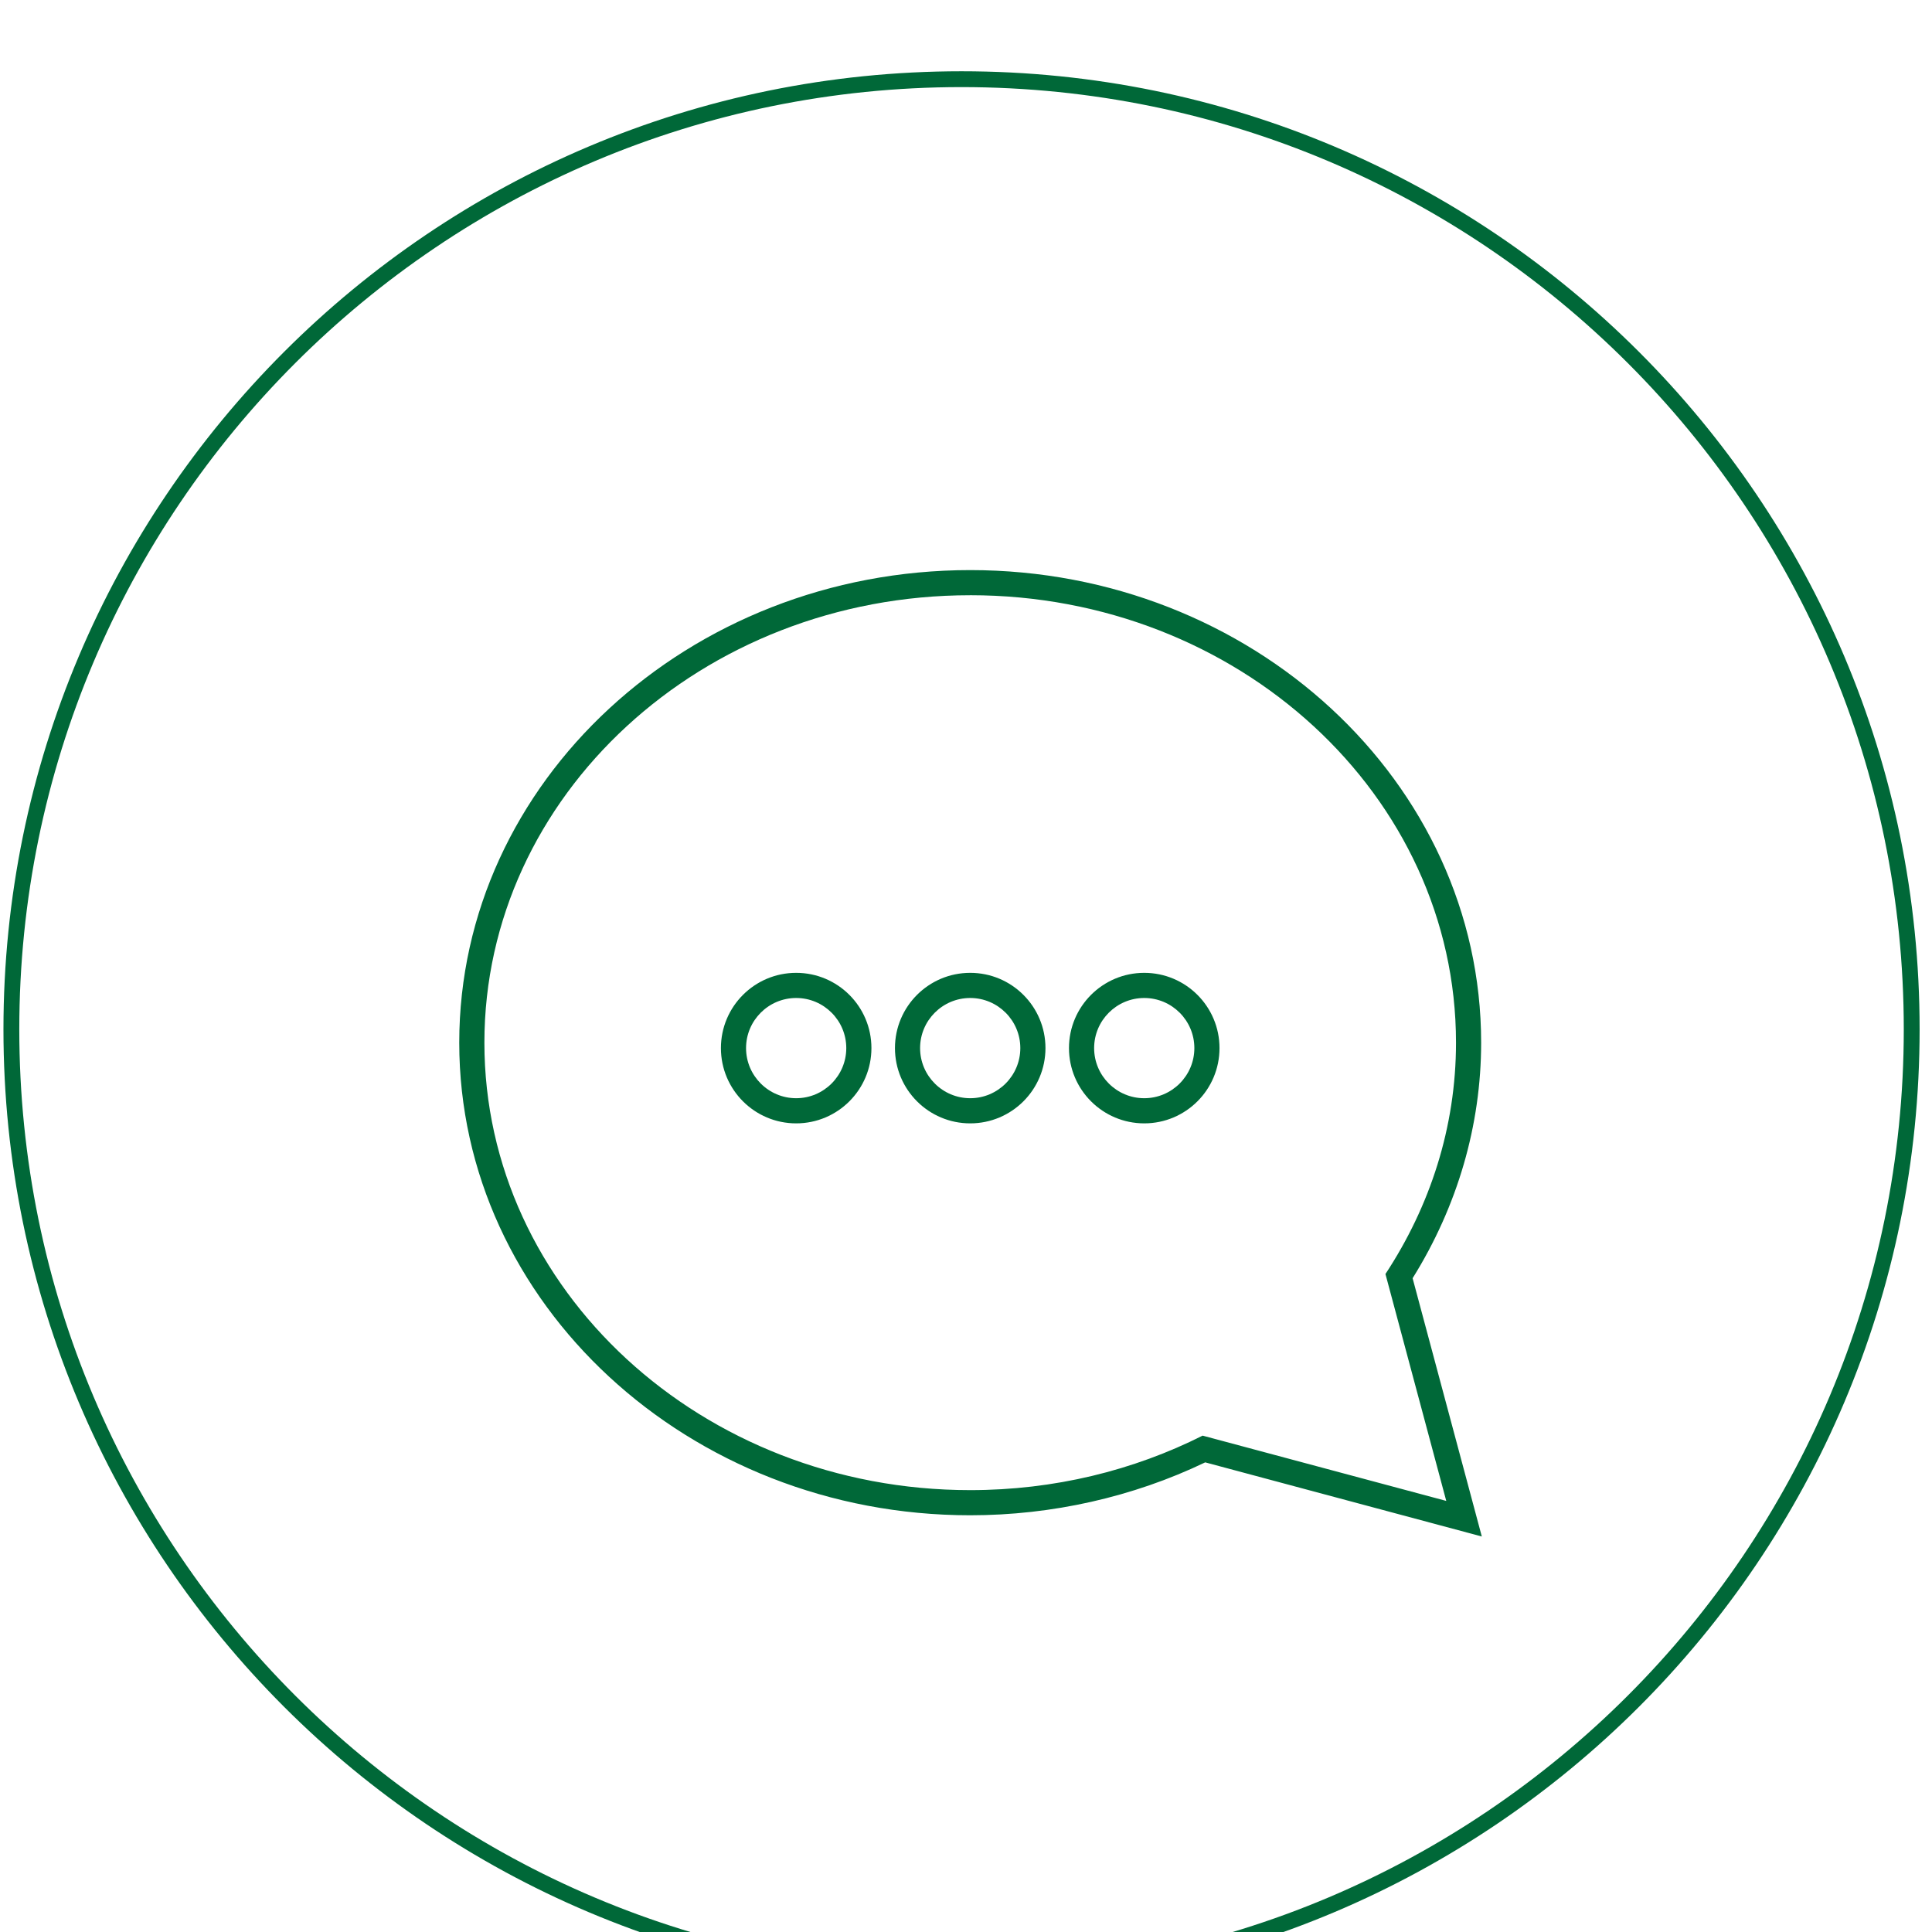 <svg width="122" height="122" viewBox="0 0 122 122" fill="none" xmlns="http://www.w3.org/2000/svg">
<g id="&#237;&#128;&#181;=sns" filter="url(#filter0_i_1217_1537)">
<path id="Vector" d="M60.718 121C93.855 121 120.718 94.137 120.718 61C120.718 27.863 93.855 1 60.718 1C27.581 1 0.718 27.863 0.718 61C0.718 94.137 27.581 121 60.718 121Z" fill="white" stroke="#006838" stroke-miterlimit="10"/>
<path id="Vector_2" d="M61.266 33.586C78.208 33.586 91.942 46.237 91.942 61.841C91.942 67.195 90.296 72.182 87.487 76.45L91.327 90.778L75.942 86.656C71.583 88.849 66.584 90.097 61.266 90.097C44.323 90.097 30.588 77.446 30.588 61.842C30.588 46.238 44.322 33.587 61.266 33.587M72.255 66.937C74.88 66.937 77.008 64.809 77.008 62.184C77.008 59.56 74.88 57.432 72.255 57.432C69.631 57.432 67.503 59.56 67.503 62.184C67.503 64.809 69.631 66.937 72.255 66.937ZM61.266 66.937C63.89 66.937 66.018 64.809 66.018 62.184C66.018 59.56 63.89 57.432 61.266 57.432C58.641 57.432 56.514 59.56 56.514 62.184C56.514 64.809 58.641 66.937 61.266 66.937ZM50.276 66.937C52.9 66.937 55.028 64.809 55.028 62.184C55.028 59.56 52.9 57.432 50.276 57.432C47.651 57.432 45.524 59.56 45.524 62.184C45.524 64.809 47.651 66.937 50.276 66.937ZM61.266 32C43.474 32 29 45.388 29 61.842C29 78.297 43.474 91.685 61.266 91.685C66.429 91.685 71.546 90.531 76.106 88.344L90.916 92.313L93.572 93.025L92.861 90.369L89.202 76.717C92.035 72.176 93.53 67.049 93.53 61.842C93.53 45.388 79.056 32 61.266 32ZM72.255 65.349C70.51 65.349 69.091 63.929 69.091 62.184C69.091 60.439 70.51 59.02 72.255 59.02C74.001 59.02 75.42 60.439 75.42 62.184C75.42 63.929 74.001 65.349 72.255 65.349ZM61.266 65.349C59.52 65.349 58.101 63.929 58.101 62.184C58.101 60.439 59.52 59.02 61.266 59.02C63.011 59.02 64.43 60.439 64.43 62.184C64.43 63.929 63.011 65.349 61.266 65.349ZM50.276 65.349C48.531 65.349 47.111 63.929 47.111 62.184C47.111 60.439 48.531 59.02 50.276 59.02C52.021 59.02 53.44 60.439 53.44 62.184C53.44 63.929 52.021 65.349 50.276 65.349Z" fill="#006838"/>
</g>
<defs>
<filter id="filter0_i_1217_1537" x="0.218" y="0.5" width="121" height="125" filterUnits="userSpaceOnUse" color-interpolation-filters="sRGB">
<feFlood flood-opacity="0" result="BackgroundImageFix"/>
<feBlend mode="normal" in="SourceGraphic" in2="BackgroundImageFix" result="shape"/>
<feColorMatrix in="SourceAlpha" type="matrix" values="0 0 0 0 0 0 0 0 0 0 0 0 0 0 0 0 0 0 127 0" result="hardAlpha"/>
<feOffset dy="4"/>
<feGaussianBlur stdDeviation="2"/>
<feComposite in2="hardAlpha" operator="arithmetic" k2="-1" k3="1"/>
<feColorMatrix type="matrix" values="0 0 0 0 0 0 0 0 0 0 0 0 0 0 0 0 0 0 0.25 0"/>
<feBlend mode="normal" in2="shape" result="effect1_innerShadow_1217_1537"/>
</filter>
</defs>
</svg>

